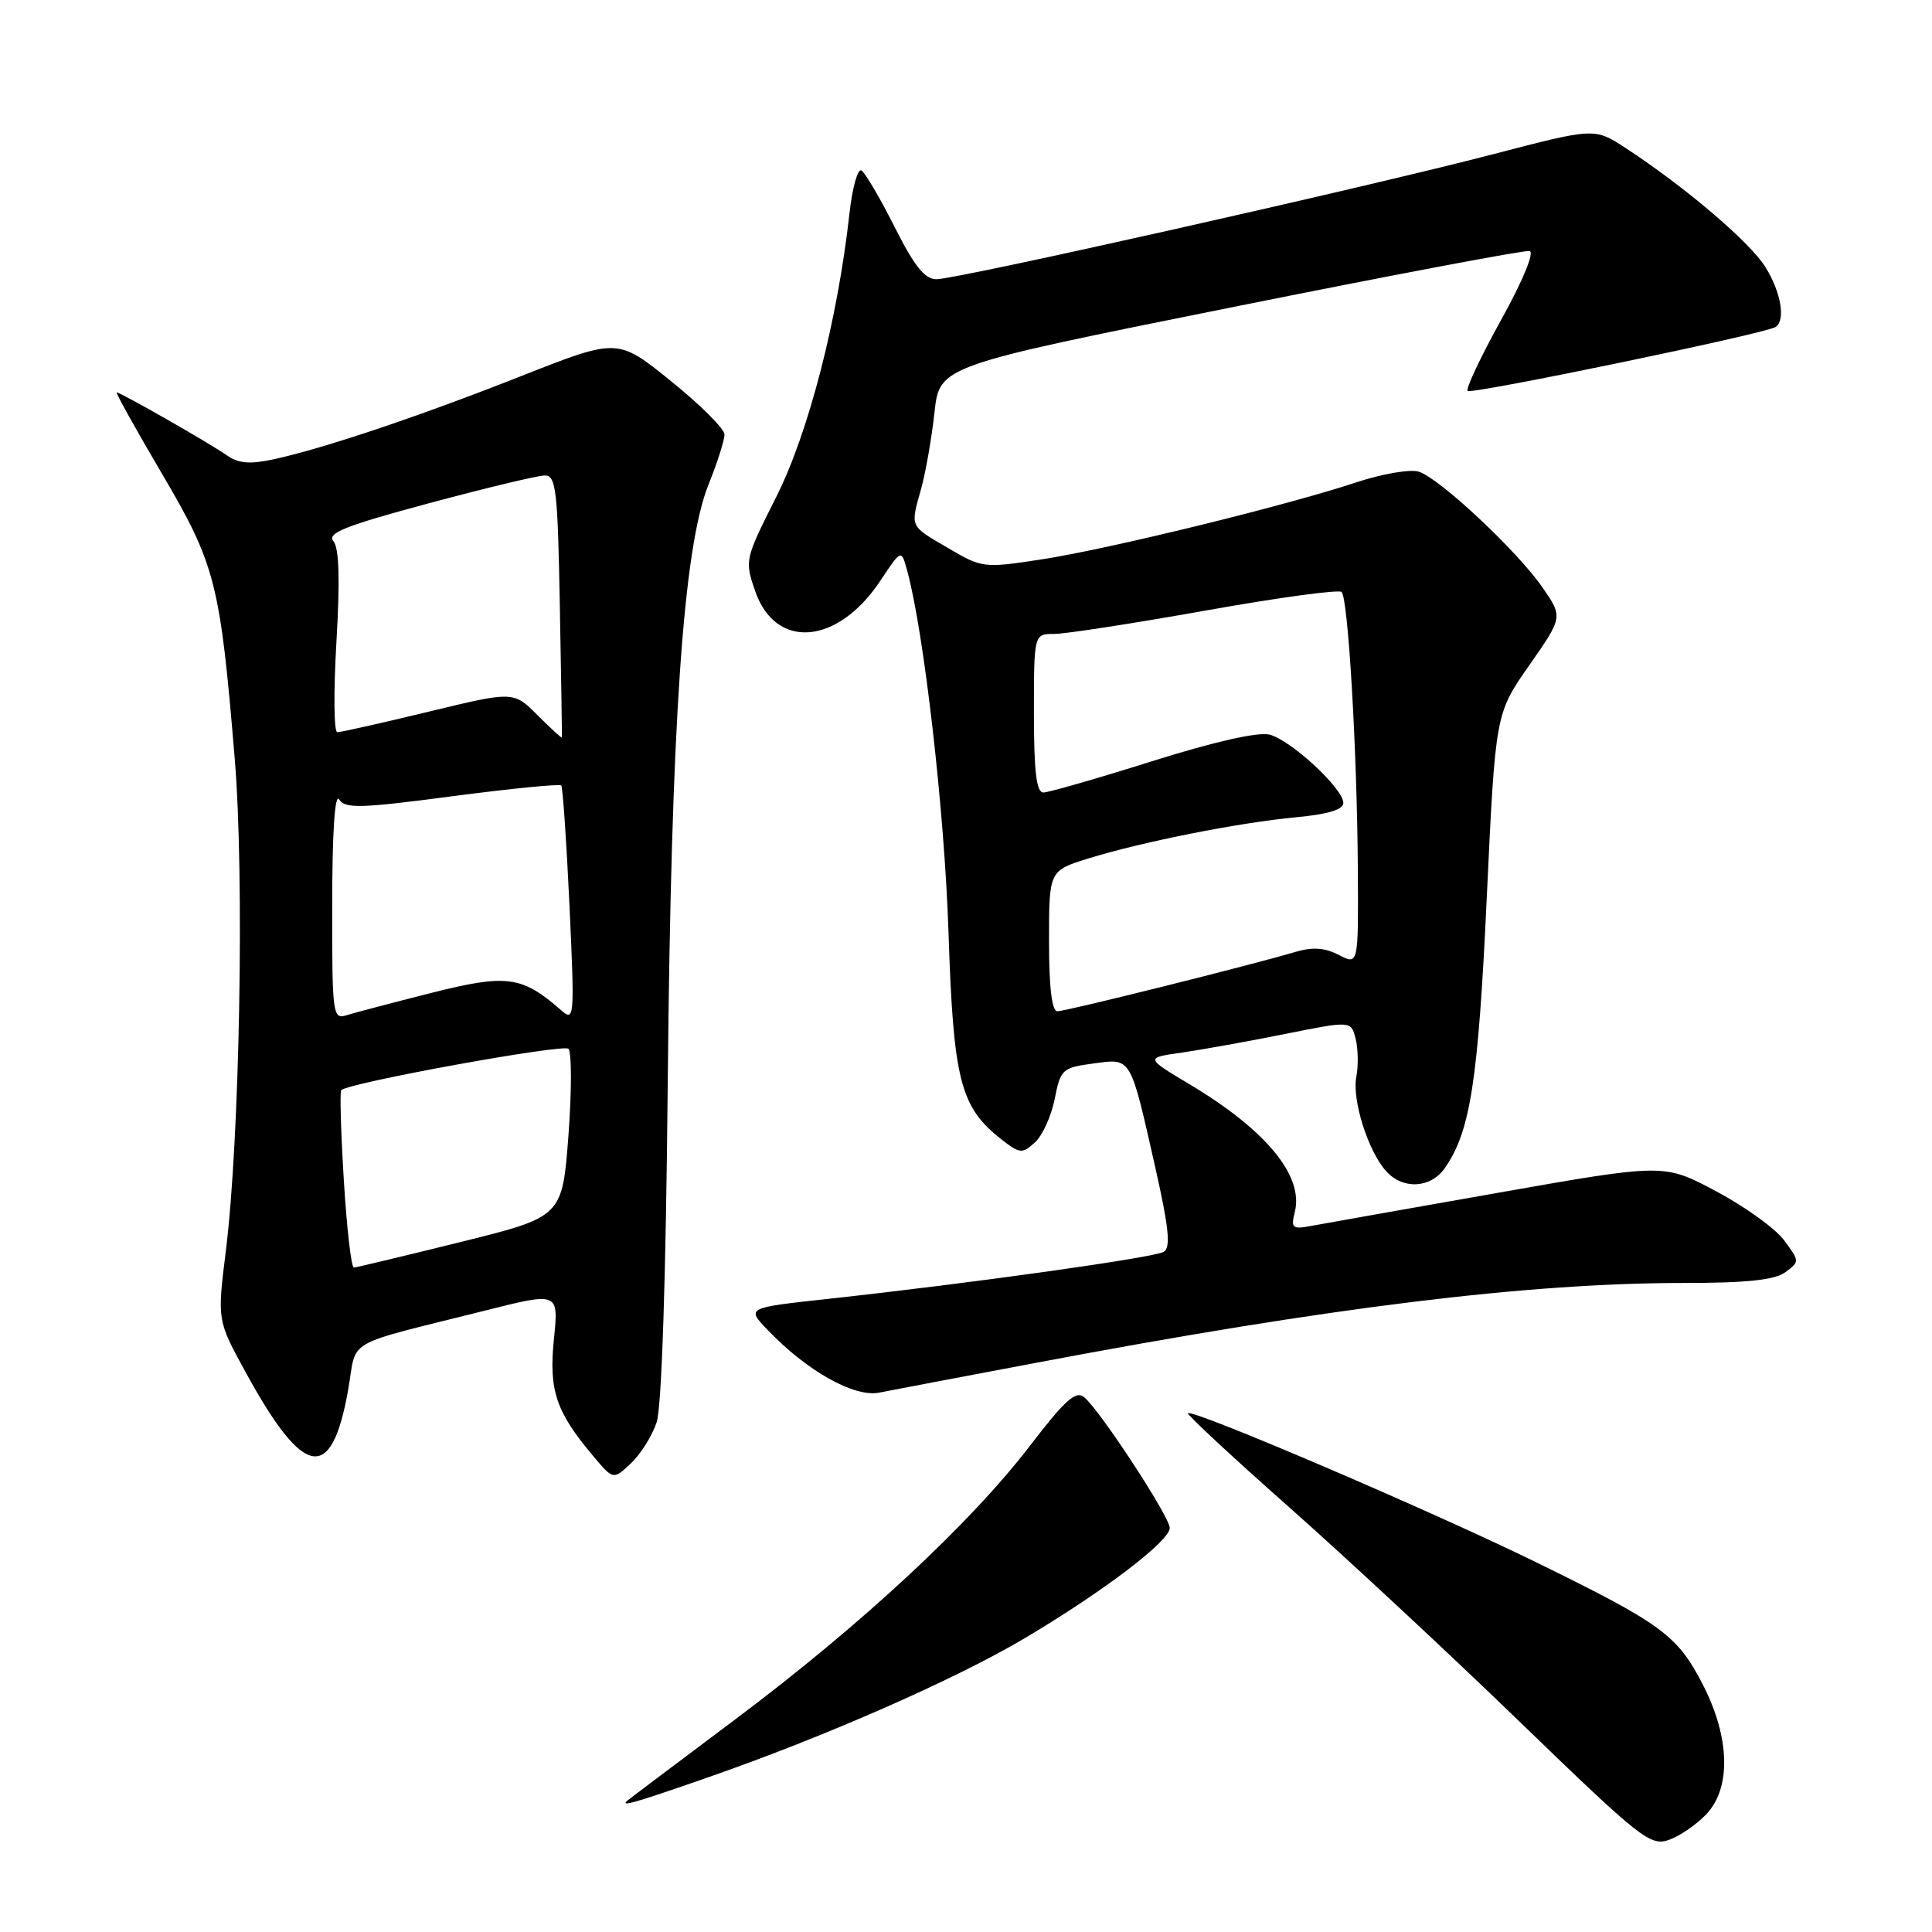 <?xml version="1.0" encoding="UTF-8" standalone="no"?>
<!DOCTYPE svg PUBLIC "-//W3C//DTD SVG 1.1//EN" "http://www.w3.org/Graphics/SVG/1.1/DTD/svg11.dtd" >
<svg xmlns="http://www.w3.org/2000/svg" xmlns:xlink="http://www.w3.org/1999/xlink" version="1.1" viewBox="0 0 256 256">
 <g >
 <path fill="currentColor"
d=" M 226.13 240.36 C 229.39 236.89 229.22 230.25 225.70 223.35 C 222.28 216.67 220.31 215.22 203.53 207.00 C 189.58 200.17 158.01 186.66 157.41 187.26 C 157.24 187.43 163.26 193.03 170.80 199.70 C 178.33 206.36 192.15 219.22 201.50 228.27 C 217.38 243.63 218.67 244.65 221.13 243.80 C 222.57 243.30 224.82 241.75 226.13 240.36 Z  M 93.73 235.54 C 109.35 230.11 126.74 222.46 135.92 216.99 C 146.30 210.81 155.00 204.19 155.00 202.46 C 155.00 200.99 145.77 186.88 143.66 185.14 C 142.56 184.22 141.15 185.48 136.53 191.50 C 128.61 201.85 114.14 215.29 97.50 227.77 C 89.80 233.54 83.31 238.43 83.08 238.63 C 82.16 239.45 84.26 238.84 93.73 235.54 Z  M 87.01 188.46 C 87.68 186.44 88.24 169.34 88.48 143.36 C 88.93 95.91 90.52 72.60 93.88 64.21 C 95.05 61.31 96.00 58.32 96.00 57.58 C 96.00 56.83 92.82 53.65 88.92 50.51 C 81.85 44.79 81.85 44.79 69.17 49.79 C 55.49 55.19 42.99 59.39 36.30 60.85 C 33.11 61.54 31.62 61.42 30.07 60.34 C 27.77 58.72 15.99 52.00 15.47 52.00 C 15.28 52.00 17.97 56.84 21.45 62.75 C 28.56 74.85 29.17 77.22 31.10 100.50 C 32.40 116.10 31.77 150.90 29.93 165.72 C 28.78 174.94 28.78 174.94 32.49 181.72 C 40.26 195.96 43.94 196.61 46.14 184.12 C 47.35 177.21 45.20 178.45 64.27 173.66 C 74.03 171.20 74.03 171.20 73.40 177.42 C 72.70 184.21 73.66 187.07 78.60 192.93 C 81.26 196.10 81.26 196.10 83.60 193.90 C 84.89 192.69 86.42 190.24 87.01 188.46 Z  M 137.50 180.54 C 176.13 173.24 202.34 170.01 223.06 170.00 C 231.47 170.00 235.15 169.61 236.56 168.58 C 238.47 167.18 238.47 167.12 236.40 164.34 C 235.25 162.79 231.20 159.87 227.40 157.85 C 220.50 154.17 220.50 154.17 198.50 158.05 C 186.40 160.18 175.26 162.16 173.74 162.44 C 171.24 162.91 171.03 162.73 171.57 160.59 C 172.77 155.80 167.76 149.73 157.62 143.67 C 151.75 140.16 151.75 140.16 156.62 139.47 C 159.31 139.08 165.44 137.98 170.26 137.01 C 179.03 135.25 179.03 135.25 179.63 137.65 C 179.96 138.96 180.00 141.23 179.72 142.69 C 179.13 145.75 181.29 152.56 183.68 155.20 C 185.90 157.65 189.56 157.46 191.43 154.80 C 194.83 149.94 195.86 143.34 197.00 119.03 C 198.15 94.56 198.15 94.56 202.63 88.16 C 207.10 81.76 207.10 81.76 204.38 77.83 C 201.01 72.97 190.76 63.38 188.00 62.50 C 186.87 62.14 183.16 62.78 179.73 63.91 C 170.35 67.02 146.88 72.76 138.03 74.12 C 130.33 75.30 130.14 75.27 125.61 72.61 C 120.47 69.60 120.61 69.93 122.08 64.67 C 122.66 62.56 123.45 58.06 123.82 54.67 C 124.50 48.50 124.50 48.50 163.00 40.76 C 184.18 36.50 202.02 33.12 202.67 33.26 C 203.35 33.40 201.81 37.15 198.90 42.40 C 196.19 47.30 194.19 51.53 194.47 51.80 C 194.96 52.29 233.79 44.24 235.25 43.34 C 236.63 42.49 236.02 38.77 233.94 35.41 C 231.91 32.11 223.30 24.78 215.40 19.61 C 211.29 16.93 211.29 16.93 197.90 20.42 C 180.98 24.83 126.81 37.00 124.08 37.00 C 122.54 37.00 121.15 35.26 118.54 30.07 C 116.62 26.27 114.65 22.90 114.15 22.59 C 113.66 22.29 112.94 24.84 112.56 28.27 C 110.99 42.41 107.12 57.39 102.85 65.86 C 98.69 74.11 98.66 74.27 100.07 78.34 C 102.79 86.17 111.02 85.46 116.68 76.91 C 119.43 72.76 119.43 72.76 120.21 75.63 C 122.44 83.80 125.16 107.58 125.68 123.50 C 126.32 143.10 127.23 146.68 132.63 150.92 C 135.12 152.88 135.43 152.92 137.12 151.39 C 138.12 150.49 139.30 147.90 139.75 145.63 C 140.52 141.69 140.76 141.47 144.87 140.92 C 149.97 140.23 149.72 139.81 153.12 154.87 C 154.89 162.73 155.14 165.29 154.21 165.87 C 152.96 166.64 128.86 170.02 109.70 172.11 C 98.90 173.29 98.90 173.29 101.70 176.21 C 106.92 181.67 113.19 185.19 116.50 184.53 C 118.15 184.20 127.60 182.41 137.50 180.54 Z  M 45.56 156.41 C 45.17 150.04 45.01 144.65 45.22 144.45 C 46.20 143.47 74.60 138.30 75.32 138.97 C 75.76 139.39 75.76 144.57 75.32 150.49 C 74.50 161.24 74.50 161.24 61.00 164.58 C 53.58 166.42 47.22 167.94 46.89 167.96 C 46.55 167.98 45.95 162.78 45.56 156.41 Z  M 44.02 119.82 C 44.02 110.26 44.37 105.04 44.94 105.93 C 45.72 107.17 47.77 107.11 59.92 105.51 C 67.66 104.49 74.16 103.85 74.37 104.08 C 74.57 104.31 75.06 111.47 75.46 119.98 C 76.15 134.95 76.11 135.41 74.34 133.85 C 69.16 129.31 67.15 129.04 57.14 131.57 C 51.99 132.87 46.93 134.21 45.89 134.53 C 44.09 135.11 44.00 134.39 44.02 119.82 Z  M 71.22 94.76 C 68.04 91.58 68.04 91.58 56.77 94.31 C 50.57 95.81 45.14 97.03 44.69 97.02 C 44.24 97.01 44.19 91.61 44.58 85.02 C 45.06 76.79 44.94 72.63 44.18 71.71 C 43.29 70.64 45.74 69.67 56.81 66.69 C 64.36 64.66 71.29 63.00 72.20 63.00 C 73.68 63.00 73.90 64.95 74.18 80.25 C 74.36 89.74 74.48 97.60 74.45 97.72 C 74.42 97.84 72.97 96.51 71.22 94.76 Z  M 139.00 124.68 C 139.00 115.37 139.00 115.37 144.25 113.74 C 151.40 111.53 164.18 109.00 171.75 108.29 C 175.93 107.90 178.00 107.28 178.00 106.40 C 178.00 104.49 171.04 98.05 168.21 97.34 C 166.69 96.96 160.90 98.27 152.64 100.87 C 145.41 103.15 138.94 105.01 138.25 105.01 C 137.33 105.00 137.00 102.23 137.00 94.50 C 137.00 84.00 137.00 84.00 139.69 84.00 C 141.17 84.00 150.20 82.60 159.76 80.90 C 169.31 79.19 177.42 78.09 177.77 78.44 C 178.64 79.31 179.83 99.60 179.92 115.19 C 180.00 127.88 180.00 127.88 177.41 126.54 C 175.54 125.57 173.93 125.46 171.66 126.13 C 165.83 127.87 141.24 134.00 140.11 134.00 C 139.38 134.00 139.00 130.86 139.00 124.68 Z "/>
</g>
</svg>